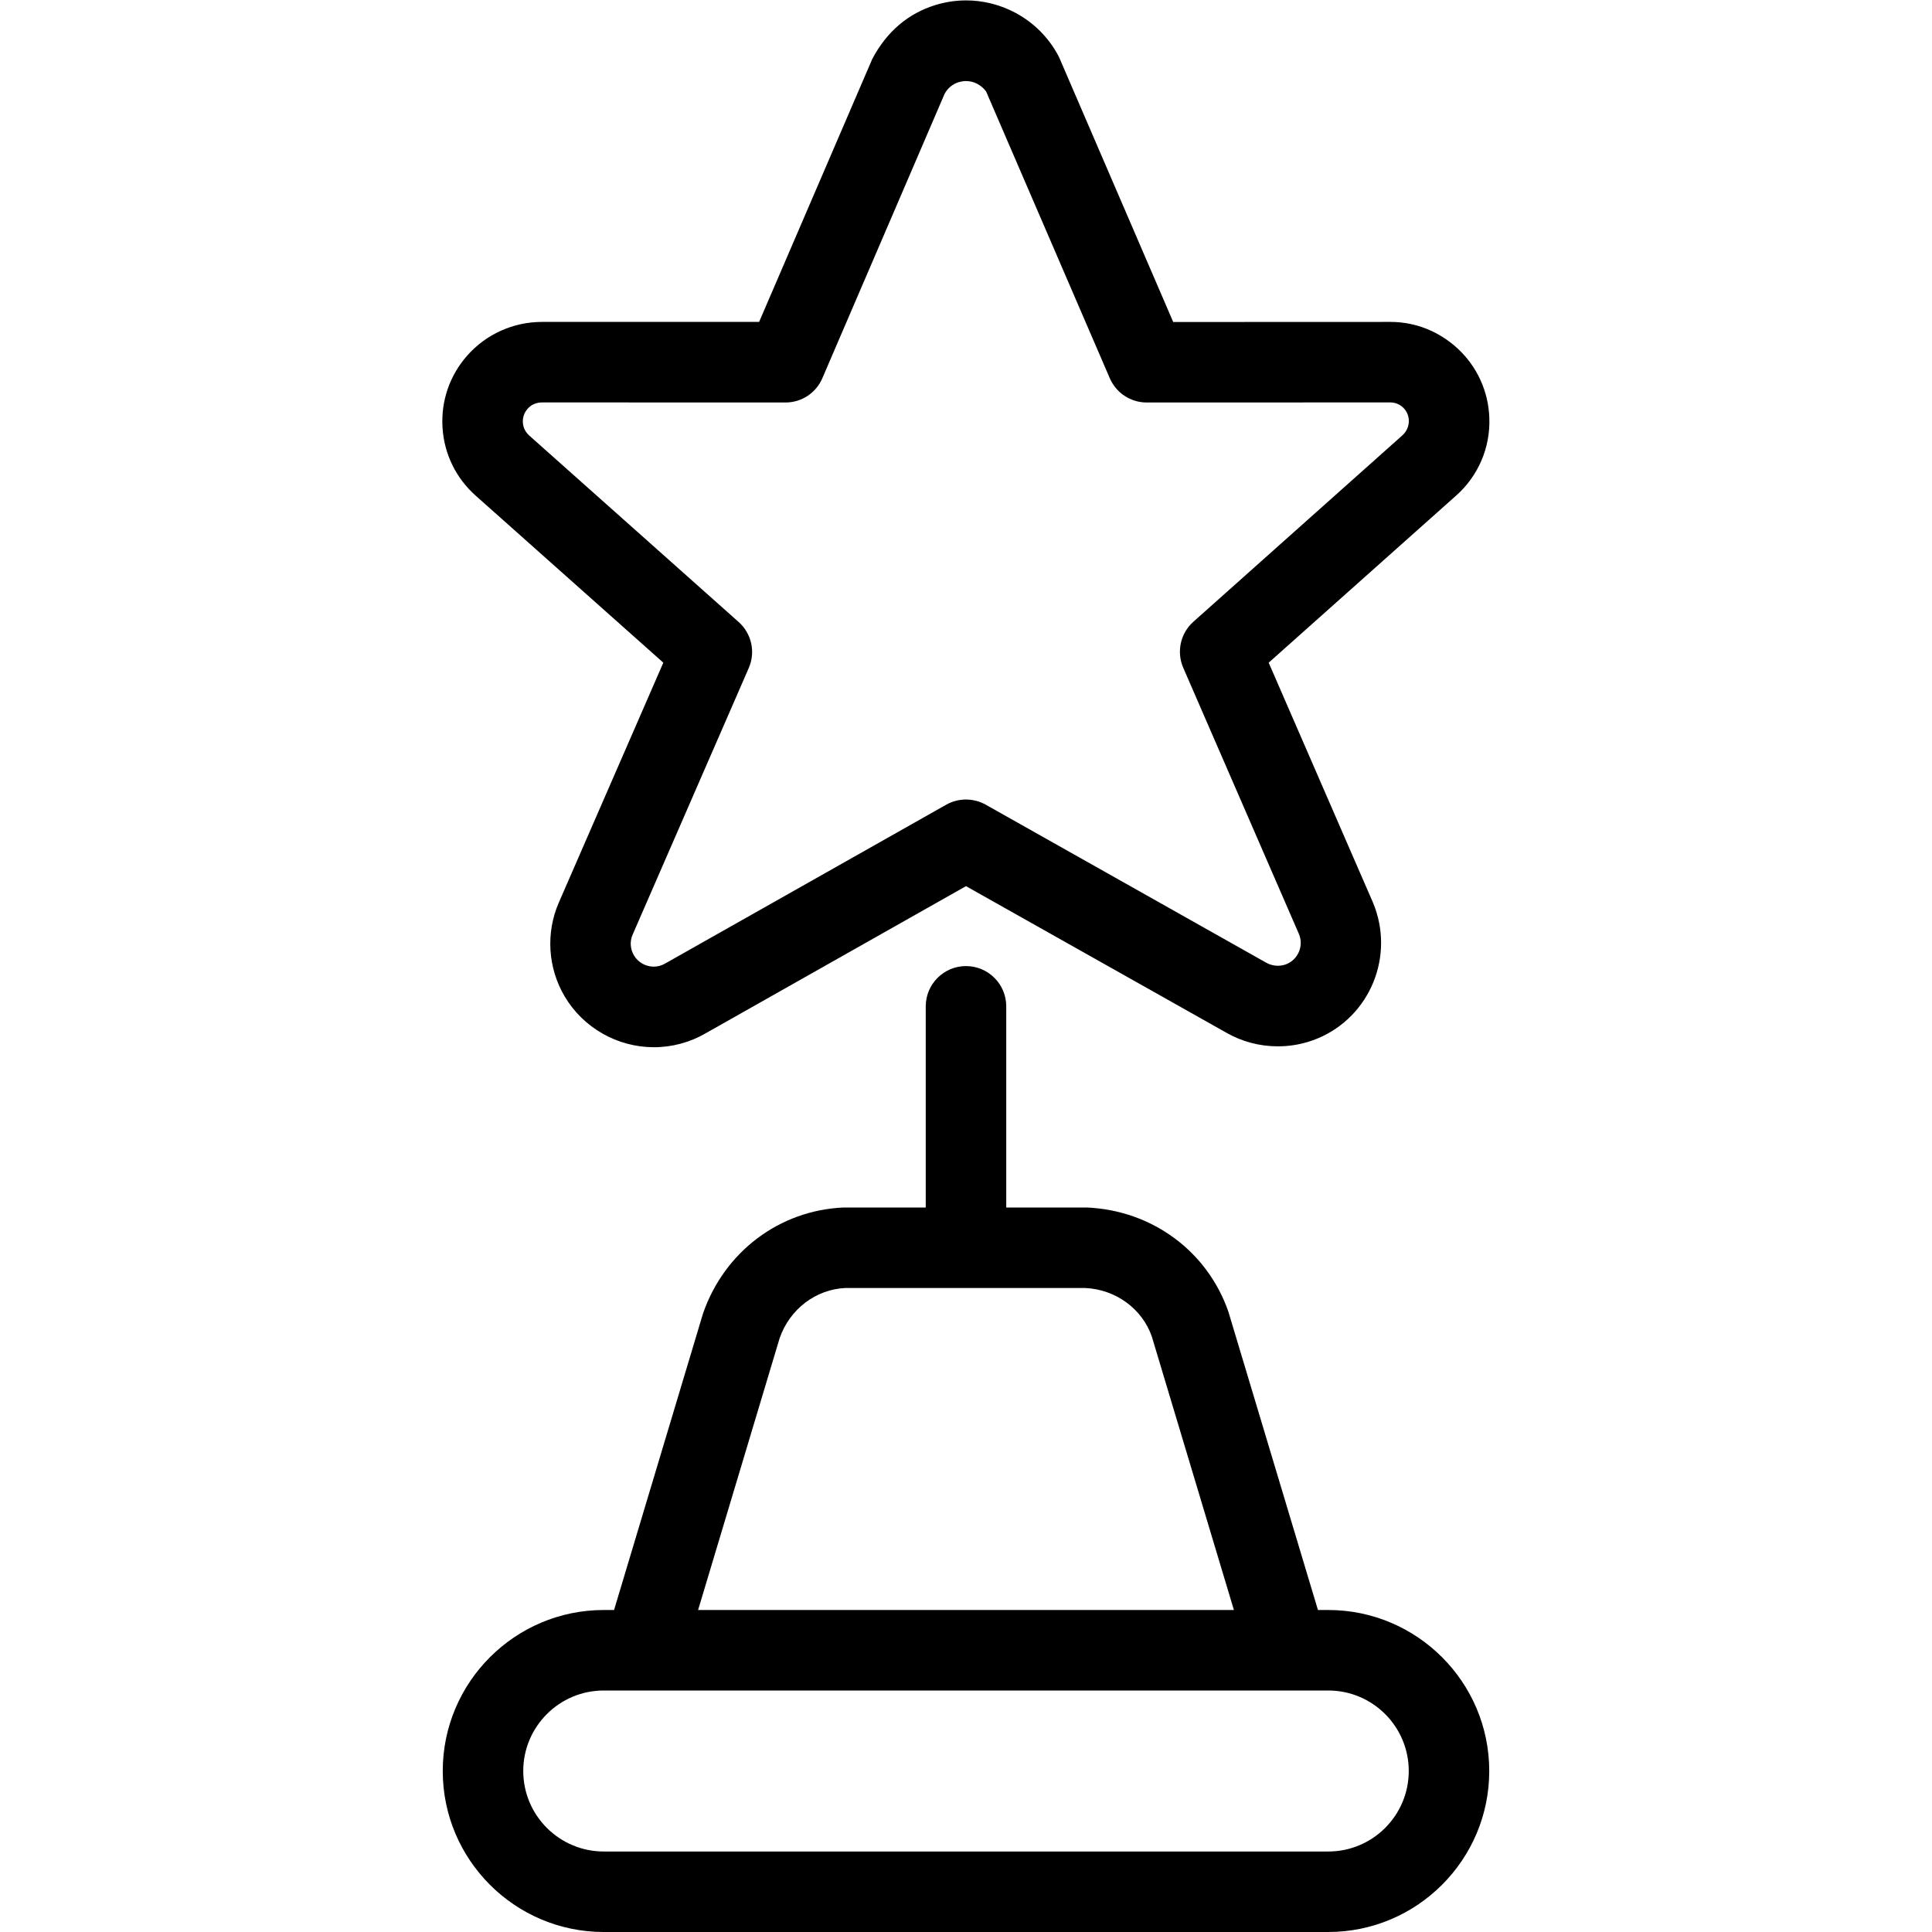 <?xml version="1.0" encoding="utf-8"?>
<!-- Generator: Adobe Illustrator 22.1.0, SVG Export Plug-In . SVG Version: 6.00 Build 0)  -->
<svg version="1.1" id="Layer_1" xmlns="http://www.w3.org/2000/svg" xmlns:xlink="http://www.w3.org/1999/xlink" x="0px" y="0px"
	 viewBox="0 0 24 24" style="enable-background:new 0 0 24 24;" xml:space="preserve">
<g>
	<title>award-star-1</title>
	<path d="M8.123,13.009c-0.454,0-0.879-0.242-1.109-0.632c-0.208-0.352-0.236-0.787-0.073-1.163L8.24,8.232L5.91,6.158
		C5.664,5.94,5.517,5.639,5.497,5.31c-0.02-0.329,0.089-0.647,0.308-0.894c0.234-0.265,0.572-0.417,0.927-0.417l2.698,0l1.406-3.267
		c0.18-0.341,0.449-0.567,0.786-0.67c0.124-0.038,0.252-0.057,0.38-0.057c0.211,0,0.422,0.053,0.61,0.153
		c0.229,0.122,0.414,0.307,0.536,0.536c0.003,0.006,0.015,0.032,0.018,0.039L14.574,4l2.702-0.001c0.307,0,0.602,0.118,0.832,0.331
		c0.242,0.225,0.381,0.53,0.393,0.86c0.014,0.368-0.136,0.721-0.412,0.966L15.76,8.232l1.296,2.981
		c0.275,0.659-0.034,1.414-0.688,1.687c-0.157,0.065-0.323,0.098-0.494,0.098c-0.227,0-0.449-0.059-0.643-0.171L12,11.008
		l-3.234,1.828C8.574,12.948,8.35,13.009,8.123,13.009z M6.737,4.999c-0.074,0-0.138,0.027-0.183,0.079
		c-0.042,0.048-0.062,0.107-0.059,0.17c0.004,0.063,0.032,0.12,0.079,0.162l2.601,2.316C9.337,7.87,9.388,8.101,9.301,8.299
		l-1.443,3.313c-0.036,0.082-0.029,0.178,0.017,0.256c0.051,0.087,0.146,0.14,0.246,0.14c0.051,0,0.1-0.014,0.144-0.04l3.488-1.971
		c0.074-0.042,0.16-0.065,0.246-0.065c0.086,0,0.171,0.022,0.246,0.064l3.481,1.961c0.046,0.027,0.097,0.04,0.148,0.04
		c0.038,0,0.074-0.007,0.109-0.021c0.145-0.061,0.214-0.228,0.153-0.373l-1.437-3.307c-0.086-0.198-0.036-0.428,0.125-0.572
		l2.598-2.317c0.052-0.047,0.081-0.114,0.079-0.184c-0.002-0.064-0.028-0.12-0.075-0.164C17.381,5.02,17.33,4.999,17.27,4.999
		L14.245,5c-0.2,0-0.38-0.119-0.459-0.302l-1.535-3.559c-0.017-0.028-0.059-0.069-0.11-0.097C12.097,1.019,12.049,1.007,12,1.007
		c-0.03,0-0.059,0.005-0.089,0.013c-0.076,0.023-0.139,0.075-0.177,0.146l-1.518,3.531C10.138,4.881,9.958,5,9.758,5L6.737,4.999z"
		/>
	<path d="M7.5,24c-1.103,0-2-0.897-2-2s0.897-2,2-2h0.128l1.106-3.686c0.267-0.767,0.95-1.279,1.744-1.314l1.022,0v-2.499
		c0-0.276,0.224-0.5,0.5-0.5c0.276,0,0.5,0.224,0.5,0.5V15h1c0.811,0.035,1.498,0.543,1.759,1.293L16.372,20H16.5
		c1.103,0,2,0.897,2,2s-0.897,2-2,2H7.5z M7.5,21c-0.551,0-1,0.448-1,1s0.449,1,1,1h9c0.552,0,1-0.448,1-1s-0.448-1-1-1H7.5z
		 M15.328,20l-1.02-3.398c-0.12-0.343-0.445-0.583-0.825-0.602L10.5,16c-0.365,0.017-0.689,0.261-0.815,0.623L8.672,20H15.328z"/>
</g>
</svg>
